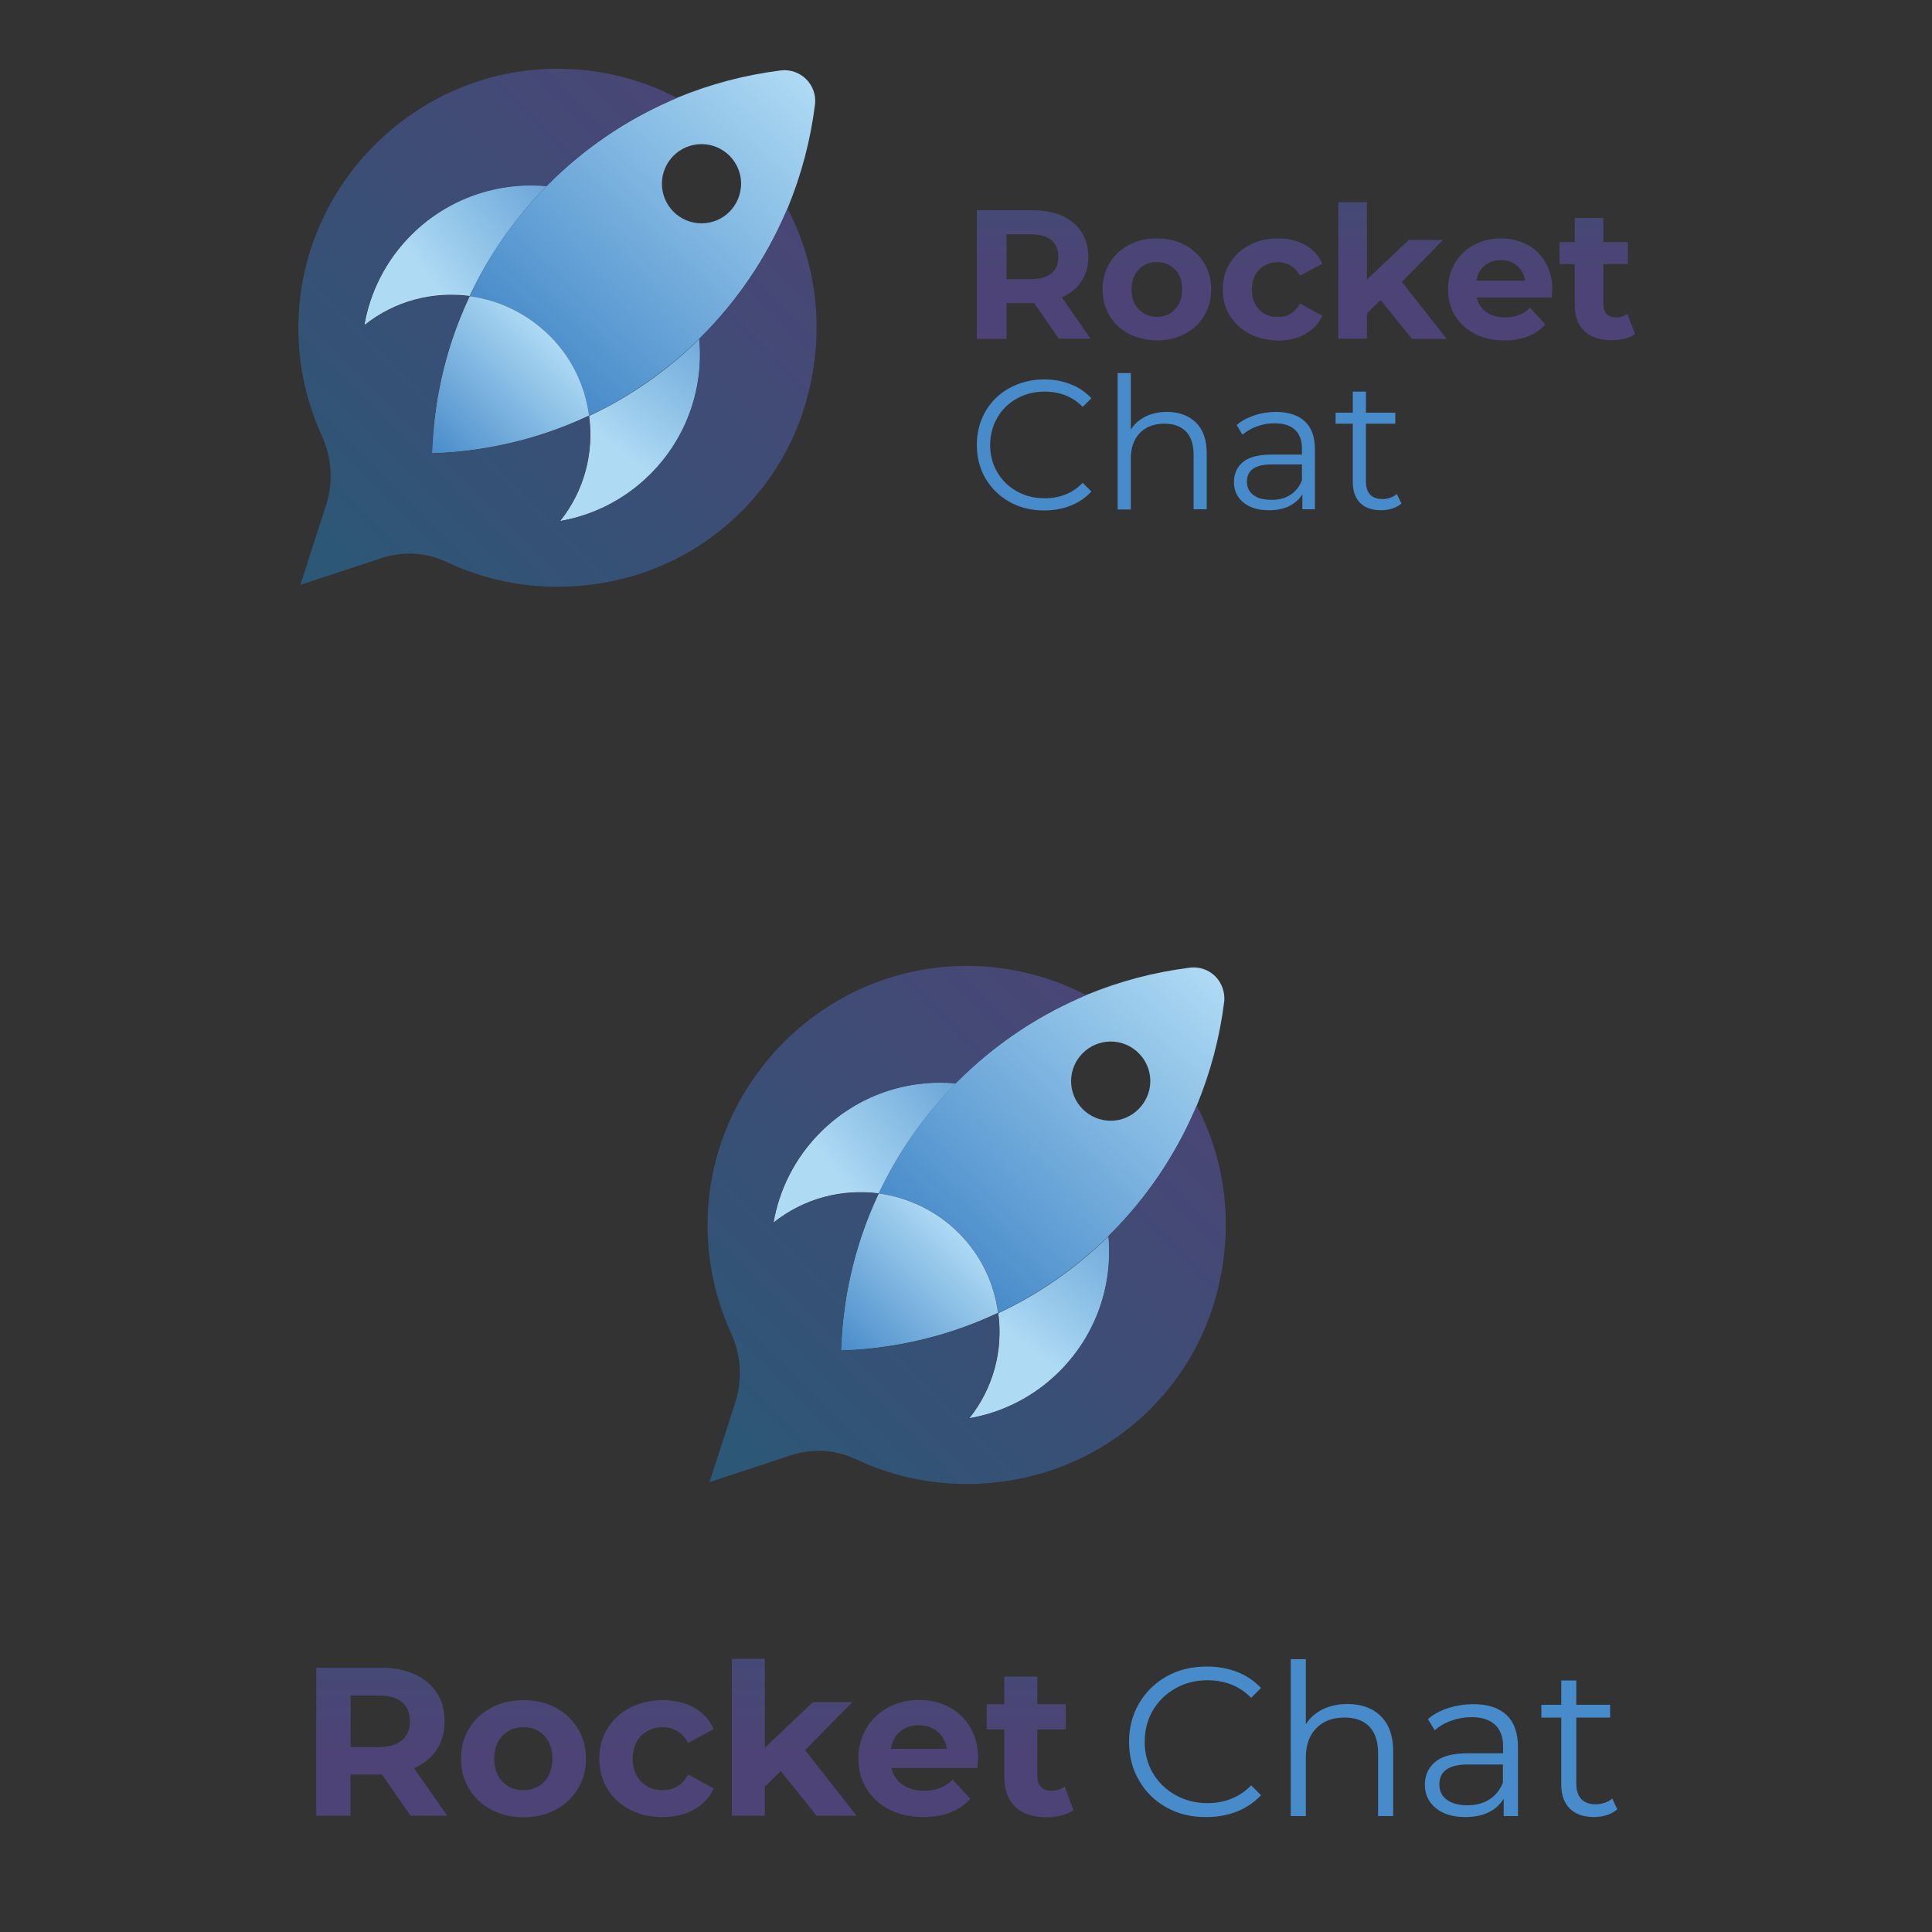 <?xml version="1.0" encoding="utf-8"?>
<!-- Generator: Adobe Illustrator 21.0.2, SVG Export Plug-In . SVG Version: 6.00 Build 0)  -->
<svg version="1.1" id="Layer_1" xmlns="http://www.w3.org/2000/svg" xmlns:xlink="http://www.w3.org/1999/xlink" x="0px" y="0px"
	 viewBox="0 0 1000 1000" style="enable-background:new 0 0 1000 1000;" xml:space="preserve">
<rect x="0" y="0" width="1000" height="1000" fill="#333333" stroke="none"/>
<style type="text/css">
	.st0{fill:url(#SVGID_1_);}
	.st1{fill:url(#SVGID_2_);}
	.st2{fill:url(#SVGID_3_);}
	.st3{fill:url(#SVGID_4_);}
	.st4{fill:url(#SVGID_5_);}
	.st5{fill:url(#SVGID_6_);}
	.st6{fill:url(#SVGID_7_);}
	.st7{fill:url(#SVGID_8_);}
	.st8{fill:url(#SVGID_9_);}
	.st9{fill:url(#SVGID_10_);}
	.st10{fill:url(#SVGID_11_);}
	.st11{fill:url(#SVGID_12_);}
	.st12{fill:url(#SVGID_13_);}
	.st13{fill:url(#SVGID_14_);}
	.st14{fill:url(#SVGID_15_);}
	.st15{fill:url(#SVGID_16_);}
	.st16{fill:url(#SVGID_17_);}
	.st17{fill:url(#SVGID_18_);}
	.st18{fill:url(#SVGID_19_);}
	.st19{fill:url(#SVGID_20_);}
	.st20{fill:url(#SVGID_21_);}
	.st21{fill:url(#SVGID_22_);}
	.st22{fill:url(#SVGID_23_);}
	.st23{fill:url(#SVGID_24_);}
	.st24{fill:url(#SVGID_25_);}
	.st25{fill:url(#SVGID_26_);}
	.st26{fill:url(#SVGID_27_);}
	.st27{fill:url(#SVGID_28_);}
	.st28{fill:url(#SVGID_29_);}
	.st29{fill:url(#SVGID_30_);}
	.st30{fill:url(#SVGID_31_);}
	.st31{fill:url(#SVGID_32_);}
</style>
<g>
	<g>
		<linearGradient id="SVGID_1_" gradientUnits="userSpaceOnUse" x1="223.629" y1="183.024" x2="304.952" y2="183.024">
			<stop  offset="0" style="stop-color:#FEF0EB"/>
			<stop  offset="0.499" style="stop-color:#D4E8F2"/>
			<stop  offset="1" style="stop-color:#ADE0F8"/>
		</linearGradient>
		<path class="st0" d="M231.1,185.6c0.5-1.7,1-3.4,1.5-5.1C232.1,182.2,231.6,183.9,231.1,185.6z"/>
		<linearGradient id="SVGID_2_" gradientUnits="userSpaceOnUse" x1="391.391" y1="137.556" x2="319.428" y2="232.891">
			<stop  offset="0" style="stop-color:#488BCA"/>
			<stop  offset="1" style="stop-color:#AEDAF4"/>
		</linearGradient>
		<path class="st1" d="M289.9,269.7c17.2-3,33.6-11.1,46.8-24.3c19.2-19.2,27.6-45,25.3-70c-17.1,16.9-36.4,30.2-57.1,39.9
			C307.5,234.2,302.5,254,289.9,269.7z"/>
		<linearGradient id="SVGID_3_" gradientUnits="userSpaceOnUse" x1="315.167" y1="70.697" x2="220.447" y2="142.659">
			<stop  offset="0" style="stop-color:#488BCA"/>
			<stop  offset="1" style="stop-color:#AEDAF4"/>
		</linearGradient>
		<path class="st2" d="M212.9,121.5c-13.2,13.2-21.4,29.7-24.3,46.8c15.7-12.6,35.5-17.6,54.5-15.1c9.7-20.6,23-39.9,39.9-57
			C257.9,94,232.1,102.4,212.9,121.5z"/>
		<linearGradient id="SVGID_4_" gradientUnits="userSpaceOnUse" x1="274.641" y1="186.707" x2="414.361" y2="38.254">
			<stop  offset="0" style="stop-color:#488BCA"/>
			<stop  offset="1" style="stop-color:#AEDAF4"/>
		</linearGradient>
		<path class="st3" d="M417.3,41c-3.5-3.5-8.2-5-12.7-4.6c-0.3,0-0.5,0.1-0.8,0.1c-18.2,2.3-36.2,7-53.3,14.1
			c-1.2,0.5-2.5,1-3.7,1.6c-22.8,10-44.2,24.4-62.9,43.1c-0.3,0.3-0.7,0.7-1,1c-16.9,17.1-30.2,36.4-39.9,57
			c15.1,2,29.8,8.8,41.4,20.5c11.6,11.6,18.5,26.3,20.5,41.4c20.6-9.7,39.9-23,57.1-39.9c0.3-0.3,0.7-0.6,1-1
			c18.7-18.7,33-40.1,43.1-62.9c0.5-1.2,1.1-2.5,1.6-3.7c7.1-17.2,11.8-35.1,14.1-53.3c0-0.3,0.1-0.5,0.1-0.8
			C422.3,49.2,420.8,44.5,417.3,41z M363.1,115.6c-11.3,0-20.5-9.2-20.5-20.5c0-11.3,9.2-20.5,20.5-20.5c11.3,0,20.5,9.2,20.5,20.5
			C383.5,106.5,374.4,115.6,363.1,115.6z"/>
		<linearGradient id="SVGID_5_" gradientUnits="userSpaceOnUse" x1="222.837" y1="235.454" x2="284.809" y2="173.481">
			<stop  offset="0" style="stop-color:#488BCA"/>
			<stop  offset="1" style="stop-color:#AEDAF4"/>
		</linearGradient>
		<path class="st4" d="M243.1,153.3c-3.4,7.2-6.4,14.6-8.9,22.1c-0.6,1.7-1.1,3.3-1.6,5c-0.5,1.7-1,3.4-1.5,5.1
			c-1.9,6.8-3.4,13.6-4.6,20.5c-0.3,1.7-0.6,3.4-0.8,5.2c-1.1,7.8-1.8,15.6-2.1,23.4c16.5-0.5,33-3,49.1-7.5c3.4-0.9,6.7-2,10.1-3.1
			c7.5-2.5,14.9-5.5,22.1-8.9c-2-15.1-8.8-29.8-20.5-41.4C272.8,162.2,258.2,155.3,243.1,153.3z"/>
		<linearGradient id="SVGID_6_" gradientUnits="userSpaceOnUse" x1="157.75" y1="301.145" x2="415.296" y2="43.599">
			<stop  offset="0" style="stop-color:#2B5876"/>
			<stop  offset="1" style="stop-color:#4E4376"/>
		</linearGradient>
		<path class="st5" d="M407.6,107.8c-0.5,1.2-1,2.5-1.6,3.7c-10,22.8-24.4,44.2-43.1,62.9c-0.3,0.3-0.7,0.7-1,1
			c2.3,25-6.1,50.8-25.3,70c-13.2,13.2-29.7,21.4-46.8,24.3c12.6-15.7,17.6-35.5,15-54.5c-7.2,3.4-14.6,6.4-22.1,8.9
			c-3.3,1.1-6.7,2.1-10.1,3.1c-16.1,4.5-32.6,7-49.1,7.5c0.2-7.8,0.9-15.7,2.1-23.4c0.3-1.7,0.5-3.5,0.8-5.2
			c1.2-6.9,2.7-13.7,4.6-20.5c0.5-1.7,1-3.4,1.5-5.1c0.5-1.7,1.1-3.4,1.6-5c2.5-7.5,5.5-14.9,8.9-22.1c-19-2.5-38.7,2.5-54.5,15.1
			c3-17.2,11.1-33.6,24.3-46.8c19.2-19.2,45-27.6,70-25.3c0.3-0.3,0.6-0.7,1-1c18.7-18.7,40.1-33,62.9-43.1c1.2-0.5,2.4-1.1,3.7-1.6
			c-15.4-8.1-32.7-13.2-50.9-14.7c-84.3-6.8-154.2,66-144.1,149.9c1.7,14,5.5,27.3,11.2,39.7c5.1,11.2,6,23.8,2.3,35.5l-13.4,41.5
			c0,0.1,0,0.2,0.1,0.1l42.1-13.9c11-3.6,23-2.9,33.5,2.1c25.6,12.1,55.6,16.4,87,9.6c50.2-10.8,89.7-49.9,100.9-99.9
			C426.8,166.9,421.6,134.7,407.6,107.8z"/>
	</g>
	<g>
		<linearGradient id="SVGID_7_" gradientUnits="userSpaceOnUse" x1="535.119" y1="-15.345" x2="535.119" y2="149.251">
			<stop  offset="0" style="stop-color:#2B5876"/>
			<stop  offset="1" style="stop-color:#4E4376"/>
		</linearGradient>
		<path class="st6" d="M548.1,175.4l-12.8-18.5h-0.8H521v18.5h-15.4v-66.6h28.8c5.9,0,11,1,15.4,2.9c4.3,2,7.7,4.8,10,8.4
			s3.5,7.9,3.5,12.8c0,4.9-1.2,9.2-3.6,12.8c-2.4,3.6-5.8,6.3-10.1,8.2l14.9,21.4H548.1z M544.2,124.3c-2.4-2-5.9-3-10.6-3H521v23.2
			h12.6c4.6,0,8.1-1,10.6-3c2.4-2,3.6-4.9,3.6-8.6C547.8,129.2,546.6,126.3,544.2,124.3z"/>
		<linearGradient id="SVGID_8_" gradientUnits="userSpaceOnUse" x1="598.803" y1="-15.345" x2="598.803" y2="149.251">
			<stop  offset="0" style="stop-color:#2B5876"/>
			<stop  offset="1" style="stop-color:#4E4376"/>
		</linearGradient>
		<path class="st7" d="M584.3,172.8c-4.3-2.3-7.6-5.4-10-9.4s-3.6-8.5-3.6-13.6c0-5.1,1.2-9.6,3.6-13.6s5.8-7.1,10-9.4
			c4.3-2.3,9.1-3.4,14.5-3.4c5.4,0,10.2,1.1,14.5,3.4c4.2,2.3,7.6,5.4,10,9.4c2.4,4,3.6,8.5,3.6,13.6c0,5.1-1.2,9.6-3.6,13.6
			c-2.4,4-5.7,7.1-10,9.4c-4.3,2.3-9.1,3.4-14.5,3.4C593.5,176.1,588.6,175,584.3,172.8z M608.2,160.1c2.4-2.6,3.7-6,3.7-10.3
			c0-4.3-1.2-7.8-3.7-10.3s-5.6-3.9-9.4-3.9c-3.8,0-6.9,1.3-9.4,3.9s-3.7,6-3.7,10.3c0,4.3,1.2,7.8,3.7,10.3s5.6,3.9,9.4,3.9
			C602.7,164,605.8,162.7,608.2,160.1z"/>
		<linearGradient id="SVGID_9_" gradientUnits="userSpaceOnUse" x1="658.732" y1="-15.345" x2="658.732" y2="149.251">
			<stop  offset="0" style="stop-color:#2B5876"/>
			<stop  offset="1" style="stop-color:#4E4376"/>
		</linearGradient>
		<path class="st8" d="M646.8,172.8c-4.3-2.3-7.7-5.4-10.2-9.4s-3.7-8.5-3.7-13.6c0-5.1,1.2-9.6,3.7-13.6s5.8-7.1,10.2-9.4
			c4.3-2.3,9.2-3.4,14.7-3.4c5.4,0,10.1,1.1,14.1,3.4c4,2.3,7,5.5,8.8,9.7l-11.5,6.2c-2.7-4.7-6.5-7-11.5-7c-3.9,0-7.1,1.3-9.6,3.8
			c-2.5,2.5-3.8,6-3.8,10.4c0,4.4,1.3,7.8,3.8,10.4c2.5,2.5,5.7,3.8,9.6,3.8c5.1,0,8.9-2.3,11.5-7l11.5,6.3
			c-1.8,4.1-4.8,7.2-8.8,9.5c-4,2.3-8.7,3.4-14.1,3.4C656.1,176.1,651.2,175,646.8,172.8z"/>
		<linearGradient id="SVGID_10_" gradientUnits="userSpaceOnUse" x1="720.705" y1="-15.345" x2="720.705" y2="149.251">
			<stop  offset="0" style="stop-color:#2B5876"/>
			<stop  offset="1" style="stop-color:#4E4376"/>
		</linearGradient>
		<path class="st9" d="M714.6,155.3l-7.1,7v13h-14.8v-70.6h14.8v40l21.7-20.5h17.7l-21.3,21.7l23.2,29.5h-18L714.6,155.3z"/>
		<linearGradient id="SVGID_11_" gradientUnits="userSpaceOnUse" x1="776.4" y1="-15.345" x2="776.4" y2="149.251">
			<stop  offset="0" style="stop-color:#2B5876"/>
			<stop  offset="1" style="stop-color:#4E4376"/>
		</linearGradient>
		<path class="st10" d="M803.1,154h-38.7c0.7,3.2,2.3,5.7,4.9,7.5c2.6,1.8,5.8,2.8,9.7,2.8c2.7,0,5-0.4,7.1-1.2c2.1-0.8,4-2,5.8-3.8
			l7.9,8.6c-4.8,5.5-11.9,8.3-21.1,8.3c-5.8,0-10.9-1.1-15.3-3.4c-4.4-2.3-7.9-5.4-10.3-9.4s-3.6-8.5-3.6-13.6c0-5,1.2-9.5,3.6-13.6
			c2.4-4,5.6-7.2,9.8-9.4c4.2-2.3,8.8-3.4,13.9-3.4c5,0,9.5,1.1,13.6,3.2c4.1,2.2,7.2,5.2,9.6,9.3c2.3,4,3.5,8.7,3.5,14
			C803.4,150.2,803.3,151.5,803.1,154z M768.4,137.5c-2.3,1.9-3.7,4.5-4.2,7.8h25.2c-0.5-3.2-1.9-5.8-4.2-7.8
			c-2.3-1.9-5.1-2.9-8.4-2.9C773.5,134.7,770.6,135.6,768.4,137.5z"/>
		<linearGradient id="SVGID_12_" gradientUnits="userSpaceOnUse" x1="826.721" y1="-15.345" x2="826.721" y2="149.251">
			<stop  offset="0" style="stop-color:#2B5876"/>
			<stop  offset="1" style="stop-color:#4E4376"/>
		</linearGradient>
		<path class="st11" d="M846.3,172.9c-1.5,1.1-3.3,1.9-5.4,2.4c-2.1,0.5-4.4,0.8-6.7,0.8c-6.1,0-10.8-1.6-14.1-4.7
			c-3.3-3.1-5-7.7-5-13.7v-21h-7.9v-11.4h7.9v-12.5h14.8v12.5h12.7v11.4h-12.7v20.8c0,2.2,0.6,3.8,1.7,5c1.1,1.2,2.7,1.8,4.7,1.8
			c2.3,0,4.3-0.6,6-1.9L846.3,172.9z"/>
	</g>
	<g>
		<linearGradient id="SVGID_13_" gradientUnits="userSpaceOnUse" x1="533.656" y1="177.329" x2="530.99" y2="108.662">
			<stop  offset="0" style="stop-color:#488BCA"/>
			<stop  offset="1" style="stop-color:#AEDAF4"/>
		</linearGradient>
		<path class="st12" d="M522.6,259.8c-5.3-2.9-9.4-7-12.5-12.1c-3-5.2-4.5-11-4.5-17.4c0-6.4,1.5-12.2,4.5-17.4
			c3-5.2,7.2-9.2,12.5-12.1c5.3-2.9,11.3-4.4,17.9-4.4c4.9,0,9.5,0.8,13.7,2.5c4.2,1.6,7.7,4.1,10.7,7.2l-4.5,4.5
			c-5.2-5.3-11.8-7.9-19.7-7.9c-5.3,0-10.1,1.2-14.4,3.6c-4.3,2.4-7.7,5.7-10.1,9.9c-2.4,4.2-3.7,8.9-3.7,14.1
			c0,5.2,1.2,9.9,3.7,14.1c2.4,4.2,5.8,7.5,10.1,9.9c4.3,2.4,9.1,3.6,14.4,3.6c8,0,14.6-2.7,19.7-8l4.5,4.5
			c-2.9,3.2-6.5,5.6-10.7,7.3c-4.2,1.7-8.8,2.5-13.7,2.5C533.9,264.2,527.9,262.8,522.6,259.8z"/>
		<linearGradient id="SVGID_14_" gradientUnits="userSpaceOnUse" x1="598.643" y1="174.805" x2="595.976" y2="106.139">
			<stop  offset="0" style="stop-color:#488BCA"/>
			<stop  offset="1" style="stop-color:#AEDAF4"/>
		</linearGradient>
		<path class="st13" d="M619,218.7c3.7,3.6,5.6,9,5.6,15.9v29h-6.8v-28.3c0-5.2-1.3-9.2-3.9-11.9c-2.6-2.7-6.3-4.1-11.1-4.1
			c-5.4,0-9.7,1.6-12.8,4.8c-3.1,3.2-4.7,7.6-4.7,13.3v26.3h-6.8v-70.6h6.8v29.3c1.8-2.9,4.4-5.2,7.6-6.8c3.2-1.6,6.9-2.4,11.1-2.4
			C610.3,213.2,615.3,215.1,619,218.7z"/>
		<linearGradient id="SVGID_15_" gradientUnits="userSpaceOnUse" x1="657.027" y1="172.538" x2="654.36" y2="103.871">
			<stop  offset="0" style="stop-color:#488BCA"/>
			<stop  offset="1" style="stop-color:#AEDAF4"/>
		</linearGradient>
		<path class="st14" d="M675.4,218.1c3.5,3.3,5.2,8.1,5.2,14.5v31h-6.5v-7.8c-1.5,2.6-3.8,4.6-6.7,6.1c-2.9,1.5-6.5,2.2-10.5,2.2
			c-5.6,0-10-1.3-13.3-4c-3.3-2.7-4.9-6.2-4.9-10.6c0-4.2,1.5-7.7,4.6-10.3c3.1-2.6,8-3.9,14.7-3.9h15.9v-3c0-4.3-1.2-7.6-3.6-9.8
			c-2.4-2.3-5.9-3.4-10.6-3.4c-3.2,0-6.2,0.5-9.1,1.6c-2.9,1-5.4,2.5-7.5,4.3l-3-5c2.5-2.2,5.6-3.8,9.1-5c3.6-1.2,7.3-1.8,11.2-1.8
			C666.9,213.2,671.9,214.9,675.4,218.1z M667.8,256.2c2.7-1.7,4.8-4.3,6.1-7.6v-8.2h-15.7c-8.6,0-12.8,3-12.8,8.9
			c0,2.9,1.1,5.2,3.3,6.9c2.2,1.7,5.3,2.5,9.3,2.5C661.8,258.8,665.1,257.9,667.8,256.2z"/>
		<linearGradient id="SVGID_16_" gradientUnits="userSpaceOnUse" x1="705.6" y1="170.652" x2="702.933" y2="101.985">
			<stop  offset="0" style="stop-color:#488BCA"/>
			<stop  offset="1" style="stop-color:#AEDAF4"/>
		</linearGradient>
		<path class="st15" d="M725.4,260.6c-1.3,1.1-2.8,2-4.7,2.6c-1.9,0.6-3.8,0.9-5.9,0.9c-4.7,0-8.3-1.3-10.8-3.8
			c-2.5-2.5-3.8-6.1-3.8-10.7v-30.3h-8.9v-5.7h8.9v-10.9h6.8v10.9h15.2v5.7h-15.2v29.9c0,3,0.7,5.2,2.2,6.8c1.5,1.6,3.6,2.3,6.4,2.3
			c1.4,0,2.7-0.2,4-0.7c1.3-0.4,2.4-1.1,3.4-1.9L725.4,260.6z"/>
	</g>
</g>
<g>
	<g>
		<g>
			<linearGradient id="SVGID_17_" gradientUnits="userSpaceOnUse" x1="435.405" y1="647.444" x2="516.729" y2="647.444">
				<stop  offset="0" style="stop-color:#FEF0EB"/>
				<stop  offset="0.499" style="stop-color:#D4E8F2"/>
				<stop  offset="1" style="stop-color:#ADE0F8"/>
			</linearGradient>
			<path class="st16" d="M442.9,650c0.5-1.7,1-3.4,1.5-5.1C443.8,646.6,443.3,648.3,442.9,650z"/>
			<linearGradient id="SVGID_18_" gradientUnits="userSpaceOnUse" x1="603.167" y1="601.976" x2="531.205" y2="697.311">
				<stop  offset="0" style="stop-color:#488BCA"/>
				<stop  offset="1" style="stop-color:#AEDAF4"/>
			</linearGradient>
			<path class="st17" d="M501.7,734.1c17.2-3,33.6-11.1,46.8-24.3c19.2-19.2,27.6-45,25.3-70c-17.1,16.9-36.4,30.2-57.1,39.9
				C519.3,698.6,514.3,718.4,501.7,734.1z"/>
			<linearGradient id="SVGID_19_" gradientUnits="userSpaceOnUse" x1="526.943" y1="535.116" x2="432.223" y2="607.079">
				<stop  offset="0" style="stop-color:#488BCA"/>
				<stop  offset="1" style="stop-color:#AEDAF4"/>
			</linearGradient>
			<path class="st18" d="M424.7,586c-13.2,13.2-21.4,29.7-24.3,46.8c15.7-12.6,35.5-17.6,54.5-15.1c9.7-20.6,23-39.9,39.9-57
				C469.7,558.4,443.9,566.8,424.7,586z"/>
			<linearGradient id="SVGID_20_" gradientUnits="userSpaceOnUse" x1="486.418" y1="651.126" x2="626.138" y2="502.674">
				<stop  offset="0" style="stop-color:#488BCA"/>
				<stop  offset="1" style="stop-color:#AEDAF4"/>
			</linearGradient>
			<path class="st19" d="M629.1,505.4c-3.5-3.5-8.2-5-12.7-4.6c-0.3,0-0.5,0.1-0.8,0.1c-18.2,2.3-36.2,7-53.3,14.1
				c-1.2,0.5-2.5,1-3.7,1.6c-22.8,10-44.2,24.4-62.9,43.1c-0.3,0.3-0.7,0.7-1,1c-16.9,17.1-30.2,36.4-39.9,57
				c15.1,2,29.8,8.8,41.4,20.5c11.6,11.6,18.5,26.3,20.5,41.4c20.6-9.7,39.9-23,57.1-39.9c0.3-0.3,0.7-0.6,1-1
				c18.7-18.7,33-40.1,43.1-62.9c0.5-1.2,1.1-2.5,1.6-3.7c7.1-17.2,11.8-35.1,14.1-53.3c0-0.3,0.1-0.5,0.1-0.8
				C634,513.6,632.5,508.9,629.1,505.4z M574.9,580.1c-11.3,0-20.5-9.2-20.5-20.5c0-11.3,9.2-20.5,20.5-20.5
				c11.3,0,20.5,9.2,20.5,20.5C595.3,570.9,586.1,580.1,574.9,580.1z"/>
			<linearGradient id="SVGID_21_" gradientUnits="userSpaceOnUse" x1="434.613" y1="699.874" x2="496.586" y2="637.901">
				<stop  offset="0" style="stop-color:#488BCA"/>
				<stop  offset="1" style="stop-color:#AEDAF4"/>
			</linearGradient>
			<path class="st20" d="M454.8,617.7c-3.4,7.2-6.4,14.6-8.9,22.1c-0.6,1.7-1.1,3.3-1.6,5c-0.5,1.7-1,3.4-1.5,5.1
				c-1.9,6.8-3.4,13.6-4.6,20.5c-0.3,1.7-0.6,3.4-0.8,5.2c-1.1,7.8-1.8,15.6-2.1,23.4c16.5-0.5,33-3,49.1-7.5
				c3.4-0.9,6.7-2,10.1-3.1c7.5-2.5,14.9-5.5,22.1-8.9c-2-15.1-8.8-29.8-20.5-41.4C484.6,626.6,470,619.8,454.8,617.7z"/>
			<linearGradient id="SVGID_22_" gradientUnits="userSpaceOnUse" x1="369.526" y1="765.564" x2="627.073" y2="508.018">
				<stop  offset="0" style="stop-color:#2B5876"/>
				<stop  offset="1" style="stop-color:#4E4376"/>
			</linearGradient>
			<path class="st21" d="M619.4,572.2c-0.5,1.2-1,2.5-1.6,3.7c-10,22.8-24.4,44.2-43.1,62.9c-0.3,0.3-0.7,0.7-1,1
				c2.3,25-6.1,50.8-25.3,70c-13.2,13.2-29.7,21.4-46.8,24.3c12.6-15.7,17.6-35.5,15-54.5c-7.2,3.4-14.6,6.4-22.1,8.9
				c-3.3,1.1-6.7,2.1-10.1,3.1c-16.1,4.5-32.6,7-49.1,7.5c0.2-7.8,0.9-15.7,2.1-23.4c0.3-1.7,0.5-3.5,0.8-5.2
				c1.2-6.9,2.7-13.7,4.6-20.5c0.5-1.7,1-3.4,1.5-5.1c0.5-1.7,1.1-3.4,1.6-5c2.5-7.5,5.5-14.9,8.9-22.1c-19-2.5-38.7,2.5-54.5,15.1
				c3-17.2,11.1-33.6,24.3-46.8c19.2-19.2,45-27.6,70-25.3c0.3-0.3,0.6-0.7,1-1c18.7-18.7,40.1-33,62.9-43.1
				c1.2-0.5,2.4-1.1,3.7-1.6c-15.4-8.1-32.7-13.2-50.9-14.7c-84.3-6.8-154.2,66-144.1,149.9c1.7,14,5.5,27.3,11.2,39.7
				c5.1,11.2,6,23.8,2.3,35.5l-13.4,41.5c0,0.1,0,0.2,0.1,0.1l42.1-13.9c11-3.6,23-2.9,33.5,2.1c25.6,12.1,55.6,16.4,87,9.6
				c50.2-10.8,89.7-49.9,100.9-99.9C638.6,631.3,633.4,599.1,619.4,572.2z"/>
		</g>
	</g>
	<g>
		<g>
			<g>
				<linearGradient id="SVGID_23_" gradientUnits="userSpaceOnUse" x1="197.626" y1="720.362" x2="197.626" y2="909.703">
					<stop  offset="0" style="stop-color:#2B5876"/>
					<stop  offset="1" style="stop-color:#4E4376"/>
				</linearGradient>
				<path class="st22" d="M212.5,939.8l-14.8-21.3h-0.9h-15.4v21.3h-17.7v-76.6h33.2c6.8,0,12.7,1.1,17.7,3.4
					c5,2.3,8.8,5.5,11.5,9.6s4,9.1,4,14.8c0,5.7-1.4,10.6-4.1,14.7c-2.7,4.1-6.6,7.3-11.7,9.5l17.2,24.6H212.5z M208,881
					c-2.8-2.3-6.8-3.4-12.1-3.4h-14.4v26.7h14.4c5.3,0,9.4-1.2,12.1-3.5c2.8-2.3,4.2-5.6,4.2-9.8C212.2,886.6,210.8,883.3,208,881z"
					/>
				<linearGradient id="SVGID_24_" gradientUnits="userSpaceOnUse" x1="270.884" y1="720.362" x2="270.884" y2="909.703">
					<stop  offset="0" style="stop-color:#2B5876"/>
					<stop  offset="1" style="stop-color:#4E4376"/>
				</linearGradient>
				<path class="st23" d="M254.3,936.7c-4.9-2.6-8.8-6.2-11.5-10.8c-2.8-4.6-4.2-9.8-4.2-15.6c0-5.8,1.4-11.1,4.2-15.6
					c2.8-4.6,6.6-8.2,11.5-10.8c4.9-2.6,10.5-3.9,16.7-3.9c6.2,0,11.7,1.3,16.6,3.9c4.9,2.6,8.7,6.2,11.5,10.8
					c2.8,4.6,4.2,9.8,4.2,15.6c0,5.8-1.4,11.1-4.2,15.6c-2.8,4.6-6.6,8.2-11.5,10.8c-4.9,2.6-10.4,3.9-16.6,3.9
					C264.7,940.6,259.2,939.3,254.3,936.7z M281.7,922.2c2.8-3,4.2-6.9,4.2-11.9c0-5-1.4-8.9-4.2-11.9c-2.8-3-6.4-4.4-10.8-4.4
					c-4.4,0-8,1.5-10.8,4.4c-2.8,3-4.3,6.9-4.3,11.9c0,5,1.4,8.9,4.3,11.9c2.8,3,6.5,4.4,10.8,4.4
					C275.3,926.6,278.9,925.1,281.7,922.2z"/>
				<linearGradient id="SVGID_25_" gradientUnits="userSpaceOnUse" x1="339.822" y1="720.362" x2="339.822" y2="909.703">
					<stop  offset="0" style="stop-color:#2B5876"/>
					<stop  offset="1" style="stop-color:#4E4376"/>
				</linearGradient>
				<path class="st24" d="M326.1,936.7c-5-2.6-8.9-6.2-11.7-10.8c-2.8-4.6-4.2-9.8-4.2-15.6c0-5.8,1.4-11.1,4.2-15.6
					c2.8-4.6,6.7-8.2,11.7-10.8c5-2.6,10.6-3.9,16.9-3.9c6.2,0,11.6,1.3,16.3,3.9c4.6,2.6,8,6.3,10.1,11.1l-13.2,7.1
					c-3.1-5.4-7.5-8.1-13.2-8.1c-4.5,0-8.1,1.5-11.1,4.4c-2.9,2.9-4.4,6.9-4.4,11.9c0,5,1.5,9,4.4,11.9c2.9,2.9,6.6,4.4,11.1,4.4
					c5.8,0,10.2-2.7,13.2-8.1l13.2,7.2c-2.1,4.7-5.5,8.3-10.1,10.9c-4.6,2.6-10,3.9-16.3,3.9C336.8,940.6,331.1,939.3,326.1,936.7z"
					/>
				<linearGradient id="SVGID_26_" gradientUnits="userSpaceOnUse" x1="411.111" y1="720.362" x2="411.111" y2="909.703">
					<stop  offset="0" style="stop-color:#2B5876"/>
					<stop  offset="1" style="stop-color:#4E4376"/>
				</linearGradient>
				<path class="st25" d="M404.1,916.7l-8.2,8.1v15h-17.1v-81.2h17.1v46l24.9-23.6h20.4l-24.5,24.9l26.7,33.9h-20.7L404.1,916.7z"/>
				<linearGradient id="SVGID_27_" gradientUnits="userSpaceOnUse" x1="475.18" y1="720.362" x2="475.18" y2="909.703">
					<stop  offset="0" style="stop-color:#2B5876"/>
					<stop  offset="1" style="stop-color:#4E4376"/>
				</linearGradient>
				<path class="st26" d="M505.9,915.1h-44.5c0.8,3.6,2.7,6.5,5.7,8.6c3,2.1,6.7,3.2,11.2,3.2c3.1,0,5.8-0.5,8.2-1.4
					c2.4-0.9,4.6-2.4,6.6-4.3l9.1,9.8c-5.5,6.3-13.6,9.5-24.3,9.5c-6.6,0-12.5-1.3-17.6-3.9c-5.1-2.6-9-6.2-11.8-10.8
					c-2.8-4.6-4.2-9.8-4.2-15.6c0-5.8,1.4-11,4.1-15.6c2.7-4.6,6.5-8.2,11.3-10.8c4.8-2.6,10.1-3.9,16-3.9c5.8,0,11,1.2,15.6,3.7
					c4.7,2.5,8.3,6,11,10.7c2.7,4.6,4,10,4,16.1C506.2,910.8,506.1,912.3,505.9,915.1z M465.9,896.2c-2.6,2.2-4.2,5.2-4.8,9h29
					c-0.6-3.7-2.2-6.7-4.8-8.9c-2.6-2.2-5.8-3.3-9.6-3.3C471.8,892.9,468.6,894,465.9,896.2z"/>
				<linearGradient id="SVGID_28_" gradientUnits="userSpaceOnUse" x1="533.066" y1="720.362" x2="533.066" y2="909.703">
					<stop  offset="0" style="stop-color:#2B5876"/>
					<stop  offset="1" style="stop-color:#4E4376"/>
				</linearGradient>
				<path class="st27" d="M555.6,936.9c-1.7,1.2-3.7,2.2-6.2,2.8c-2.4,0.6-5,0.9-7.7,0.9c-7,0-12.4-1.8-16.2-5.4
					c-3.8-3.6-5.7-8.8-5.7-15.8v-24.2h-9.1v-13.1h9.1v-14.3h17.1v14.3h14.7v13.1h-14.7v24c0,2.5,0.6,4.4,1.9,5.7
					c1.3,1.4,3.1,2,5.4,2c2.7,0,5-0.7,6.9-2.2L555.6,936.9z"/>
			</g>
		</g>
		<g>
			<linearGradient id="SVGID_29_" gradientUnits="userSpaceOnUse" x1="616.599" y1="840.673" x2="613.531" y2="761.683">
				<stop  offset="0" style="stop-color:#488BCA"/>
				<stop  offset="1" style="stop-color:#AEDAF4"/>
			</linearGradient>
			<path class="st28" d="M603.9,935.6c-6.1-3.4-10.9-8-14.3-14c-3.5-5.9-5.2-12.6-5.2-20c0-7.4,1.7-14,5.2-20
				c3.5-5.9,8.3-10.6,14.4-14c6.1-3.4,13-5,20.6-5c5.7,0,10.9,0.9,15.8,2.8c4.8,1.9,8.9,4.7,12.3,8.3l-5.1,5.1
				c-6-6.1-13.5-9.1-22.7-9.1c-6.1,0-11.6,1.4-16.5,4.2c-5,2.8-8.8,6.6-11.7,11.4c-2.8,4.8-4.2,10.2-4.2,16.2c0,6,1.4,11.4,4.2,16.2
				c2.8,4.8,6.7,8.6,11.7,11.4c5,2.8,10.5,4.2,16.5,4.2c9.2,0,16.7-3.1,22.7-9.2l5.1,5.1c-3.4,3.6-7.5,6.4-12.3,8.4
				c-4.9,1.9-10.1,2.9-15.8,2.9C616.8,940.6,610,939,603.9,935.6z"/>
			<linearGradient id="SVGID_30_" gradientUnits="userSpaceOnUse" x1="691.355" y1="837.769" x2="688.288" y2="758.78">
				<stop  offset="0" style="stop-color:#488BCA"/>
				<stop  offset="1" style="stop-color:#AEDAF4"/>
			</linearGradient>
			<path class="st29" d="M714.7,888.3c4.3,4.2,6.4,10.3,6.4,18.3V940h-7.8v-32.6c0-6-1.5-10.5-4.5-13.7c-3-3.1-7.3-4.7-12.8-4.7
				c-6.2,0-11.1,1.8-14.7,5.5c-3.6,3.7-5.4,8.8-5.4,15.3V940h-7.8v-81.2h7.8v33.7c2.1-3.4,5-5.9,8.8-7.8c3.7-1.8,8-2.7,12.8-2.7
				C704.7,882,710.5,884.1,714.7,888.3z"/>
			<linearGradient id="SVGID_31_" gradientUnits="userSpaceOnUse" x1="758.516" y1="835.161" x2="755.449" y2="756.172">
				<stop  offset="0" style="stop-color:#488BCA"/>
				<stop  offset="1" style="stop-color:#AEDAF4"/>
			</linearGradient>
			<path class="st30" d="M779.7,887.6c4,3.8,6,9.3,6,16.7V940h-7.4v-9c-1.8,3-4.3,5.3-7.7,7c-3.4,1.7-7.4,2.5-12.1,2.5
				c-6.4,0-11.5-1.5-15.3-4.6c-3.8-3.1-5.7-7.1-5.7-12.1c0-4.9,1.8-8.8,5.3-11.8c3.5-3,9.2-4.5,16.9-4.5h18.3V904
				c0-5-1.4-8.7-4.2-11.3c-2.8-2.6-6.8-3.9-12.1-3.9c-3.6,0-7.1,0.6-10.5,1.8c-3.4,1.2-6.2,2.9-8.6,5l-3.5-5.8
				c2.9-2.5,6.4-4.4,10.5-5.7c4.1-1.3,8.4-2,12.9-2C769.9,882,775.7,883.9,779.7,887.6z M770.9,931.4c3.1-2,5.5-4.9,7-8.7v-9.4
				h-18.1c-9.8,0-14.8,3.4-14.8,10.3c0,3.4,1.3,6,3.8,7.9c2.6,1.9,6.1,2.9,10.7,2.9C764,934.4,767.8,933.4,770.9,931.4z"/>
			<linearGradient id="SVGID_32_" gradientUnits="userSpaceOnUse" x1="814.391" y1="832.991" x2="811.324" y2="754.002">
				<stop  offset="0" style="stop-color:#488BCA"/>
				<stop  offset="1" style="stop-color:#AEDAF4"/>
			</linearGradient>
			<path class="st31" d="M837.1,936.5c-1.5,1.3-3.3,2.3-5.4,3c-2.2,0.7-4.4,1-6.7,1c-5.4,0-9.6-1.5-12.5-4.4
				c-2.9-2.9-4.4-7-4.4-12.4V889h-10.3v-6.6h10.3v-12.6h7.8v12.6h17.5v6.6h-17.5v34.4c0,3.4,0.9,6,2.6,7.8c1.7,1.8,4.2,2.7,7.4,2.7
				c1.6,0,3.2-0.3,4.7-0.8c1.5-0.5,2.8-1.2,3.9-2.2L837.1,936.5z"/>
		</g>
	</g>
</g>
</svg>
